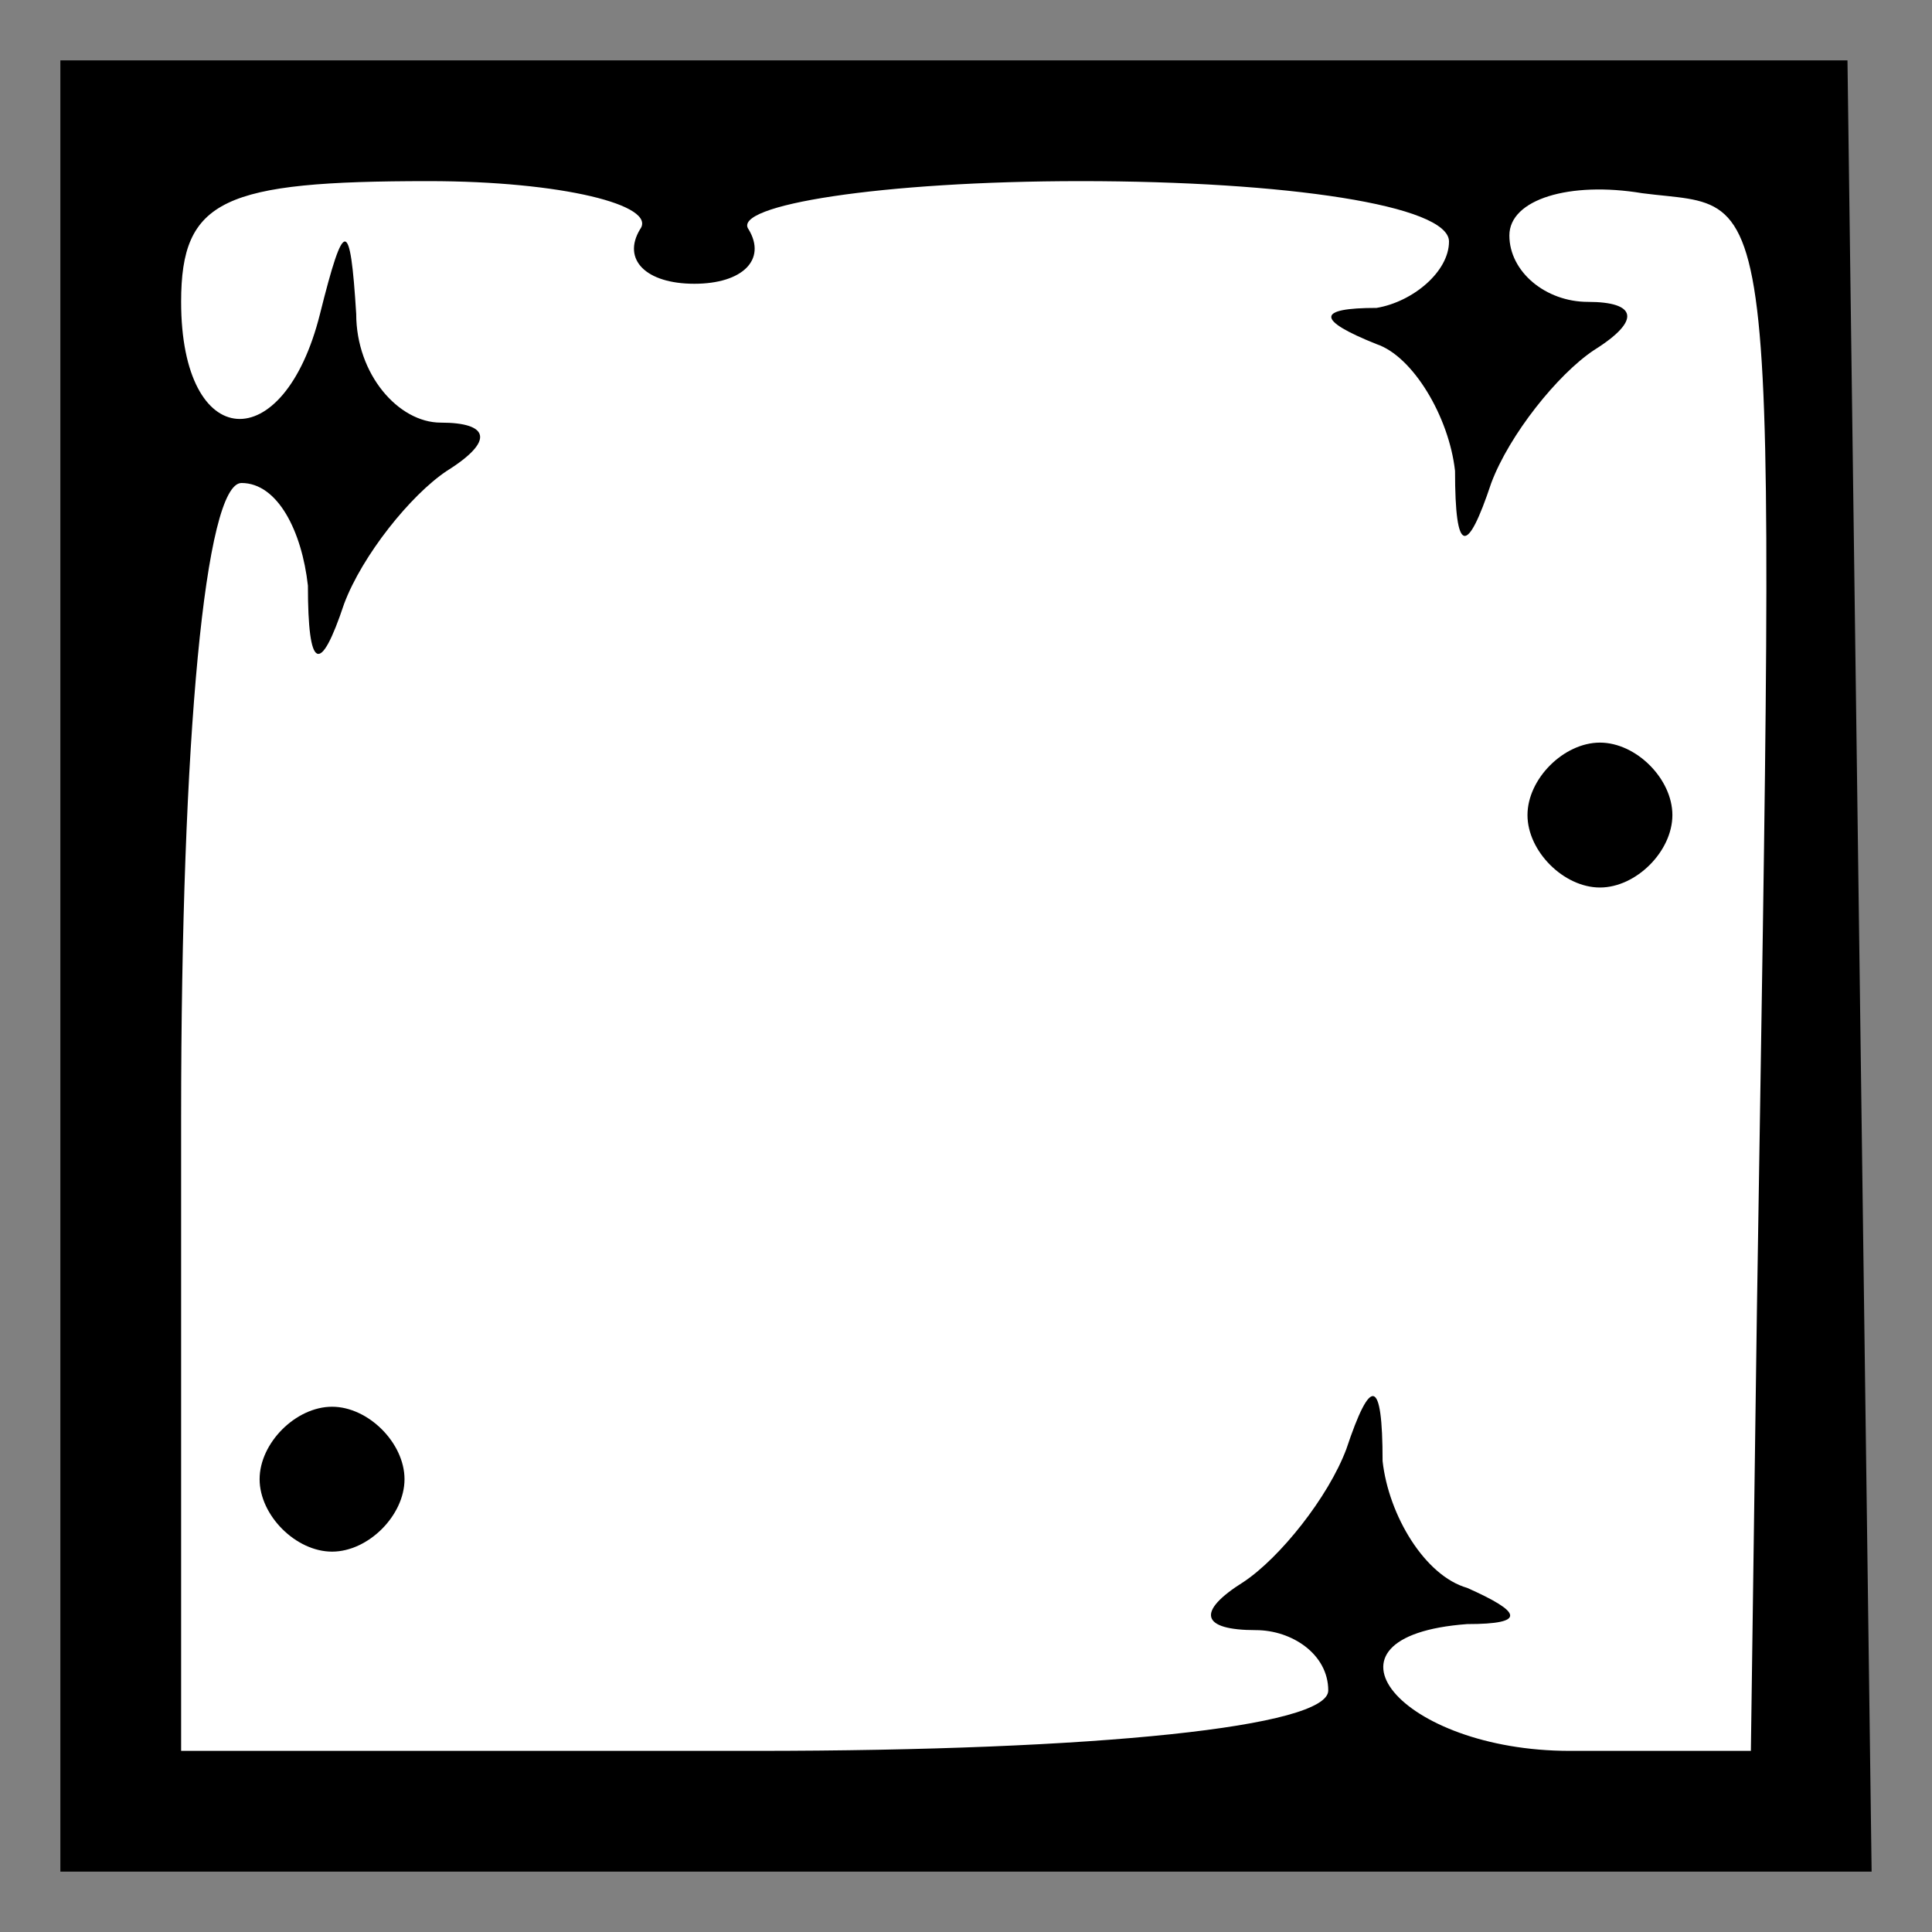 <?xml version="1.0" standalone="no"?>
<!DOCTYPE svg PUBLIC "-//W3C//DTD SVG 20010904//EN"
 "http://www.w3.org/TR/2001/REC-SVG-20010904/DTD/svg10.dtd">
<svg version="1.0" xmlns="http://www.w3.org/2000/svg"
 width="32pt" height="32pt" viewBox="0 0 32 32"
 preserveAspectRatio="xMidYMid meet">
<rect x="0" y="0" width="32" height="32" fill="#808080" stroke="none"/>
<g transform="translate(0,32) scale(0.1,-0.1)"
fill="#000000" stroke="none">
<path fill="#000000" stroke="none" d="M10 160 l0 -150 150 0 150 0 -2 150 -2
150 -148 0 -148 0 0 -150z"/>
<path fill="#ffffff" stroke="none" d="M106 282 c-3 -5 1 -9 9 -9 8 0 12 4 9
9 -3 4 22 8 55 8 34 0 61 -4 61 -10 0 -5 -6 -10 -12 -11 -10 0 -10 -2 0 -6 6
-2 12 -12 13 -21 0 -14 2 -14 6 -2 3 8 11 18 17 22 8 5 7 8 -1 8 -7 0 -13 5
-13 11 0 6 10 9 22 7 23 -3 22 8 19 -185 l-1 -73 -30 0 c-28 0 -44 19 -17 21
10 0 9 2 0 6 -7 2 -13 12 -14 21 0 14 -2 14 -6 2 -3 -8 -11 -18 -17 -22 -8 -5
-7 -8 2 -8 6 0 12 -4 12 -10 0 -6 -38 -10 -95 -10 l-95 0 0 105 c0 63 4 105
10 105 6 0 10 -8 11 -17 0 -14 2 -15 6 -3 3 8 11 18 17 22 8 5 7 8 -1 8 -7 0
-14 8 -14 18 -1 16 -2 16 -6 0 -6 -24 -23 -23 -23 2 0 17 7 20 41 20 22 0 38
-4 35 -8z"/>
<path fill="#000000" stroke="none" d="M253 185 c0 -6 6 -12 12 -12 6 0 12 6
12 12 0 6 -6 12 -12 12 -6 0 -12 -6 -12 -12z"/>
<path fill="#000000" stroke="none" d="M43 75 c0 -6 6 -12 12 -12 6 0 12 6 12
12 0 6 -6 12 -12 12 -6 0 -12 -6 -12 -12z"/>
</g>
</svg>
